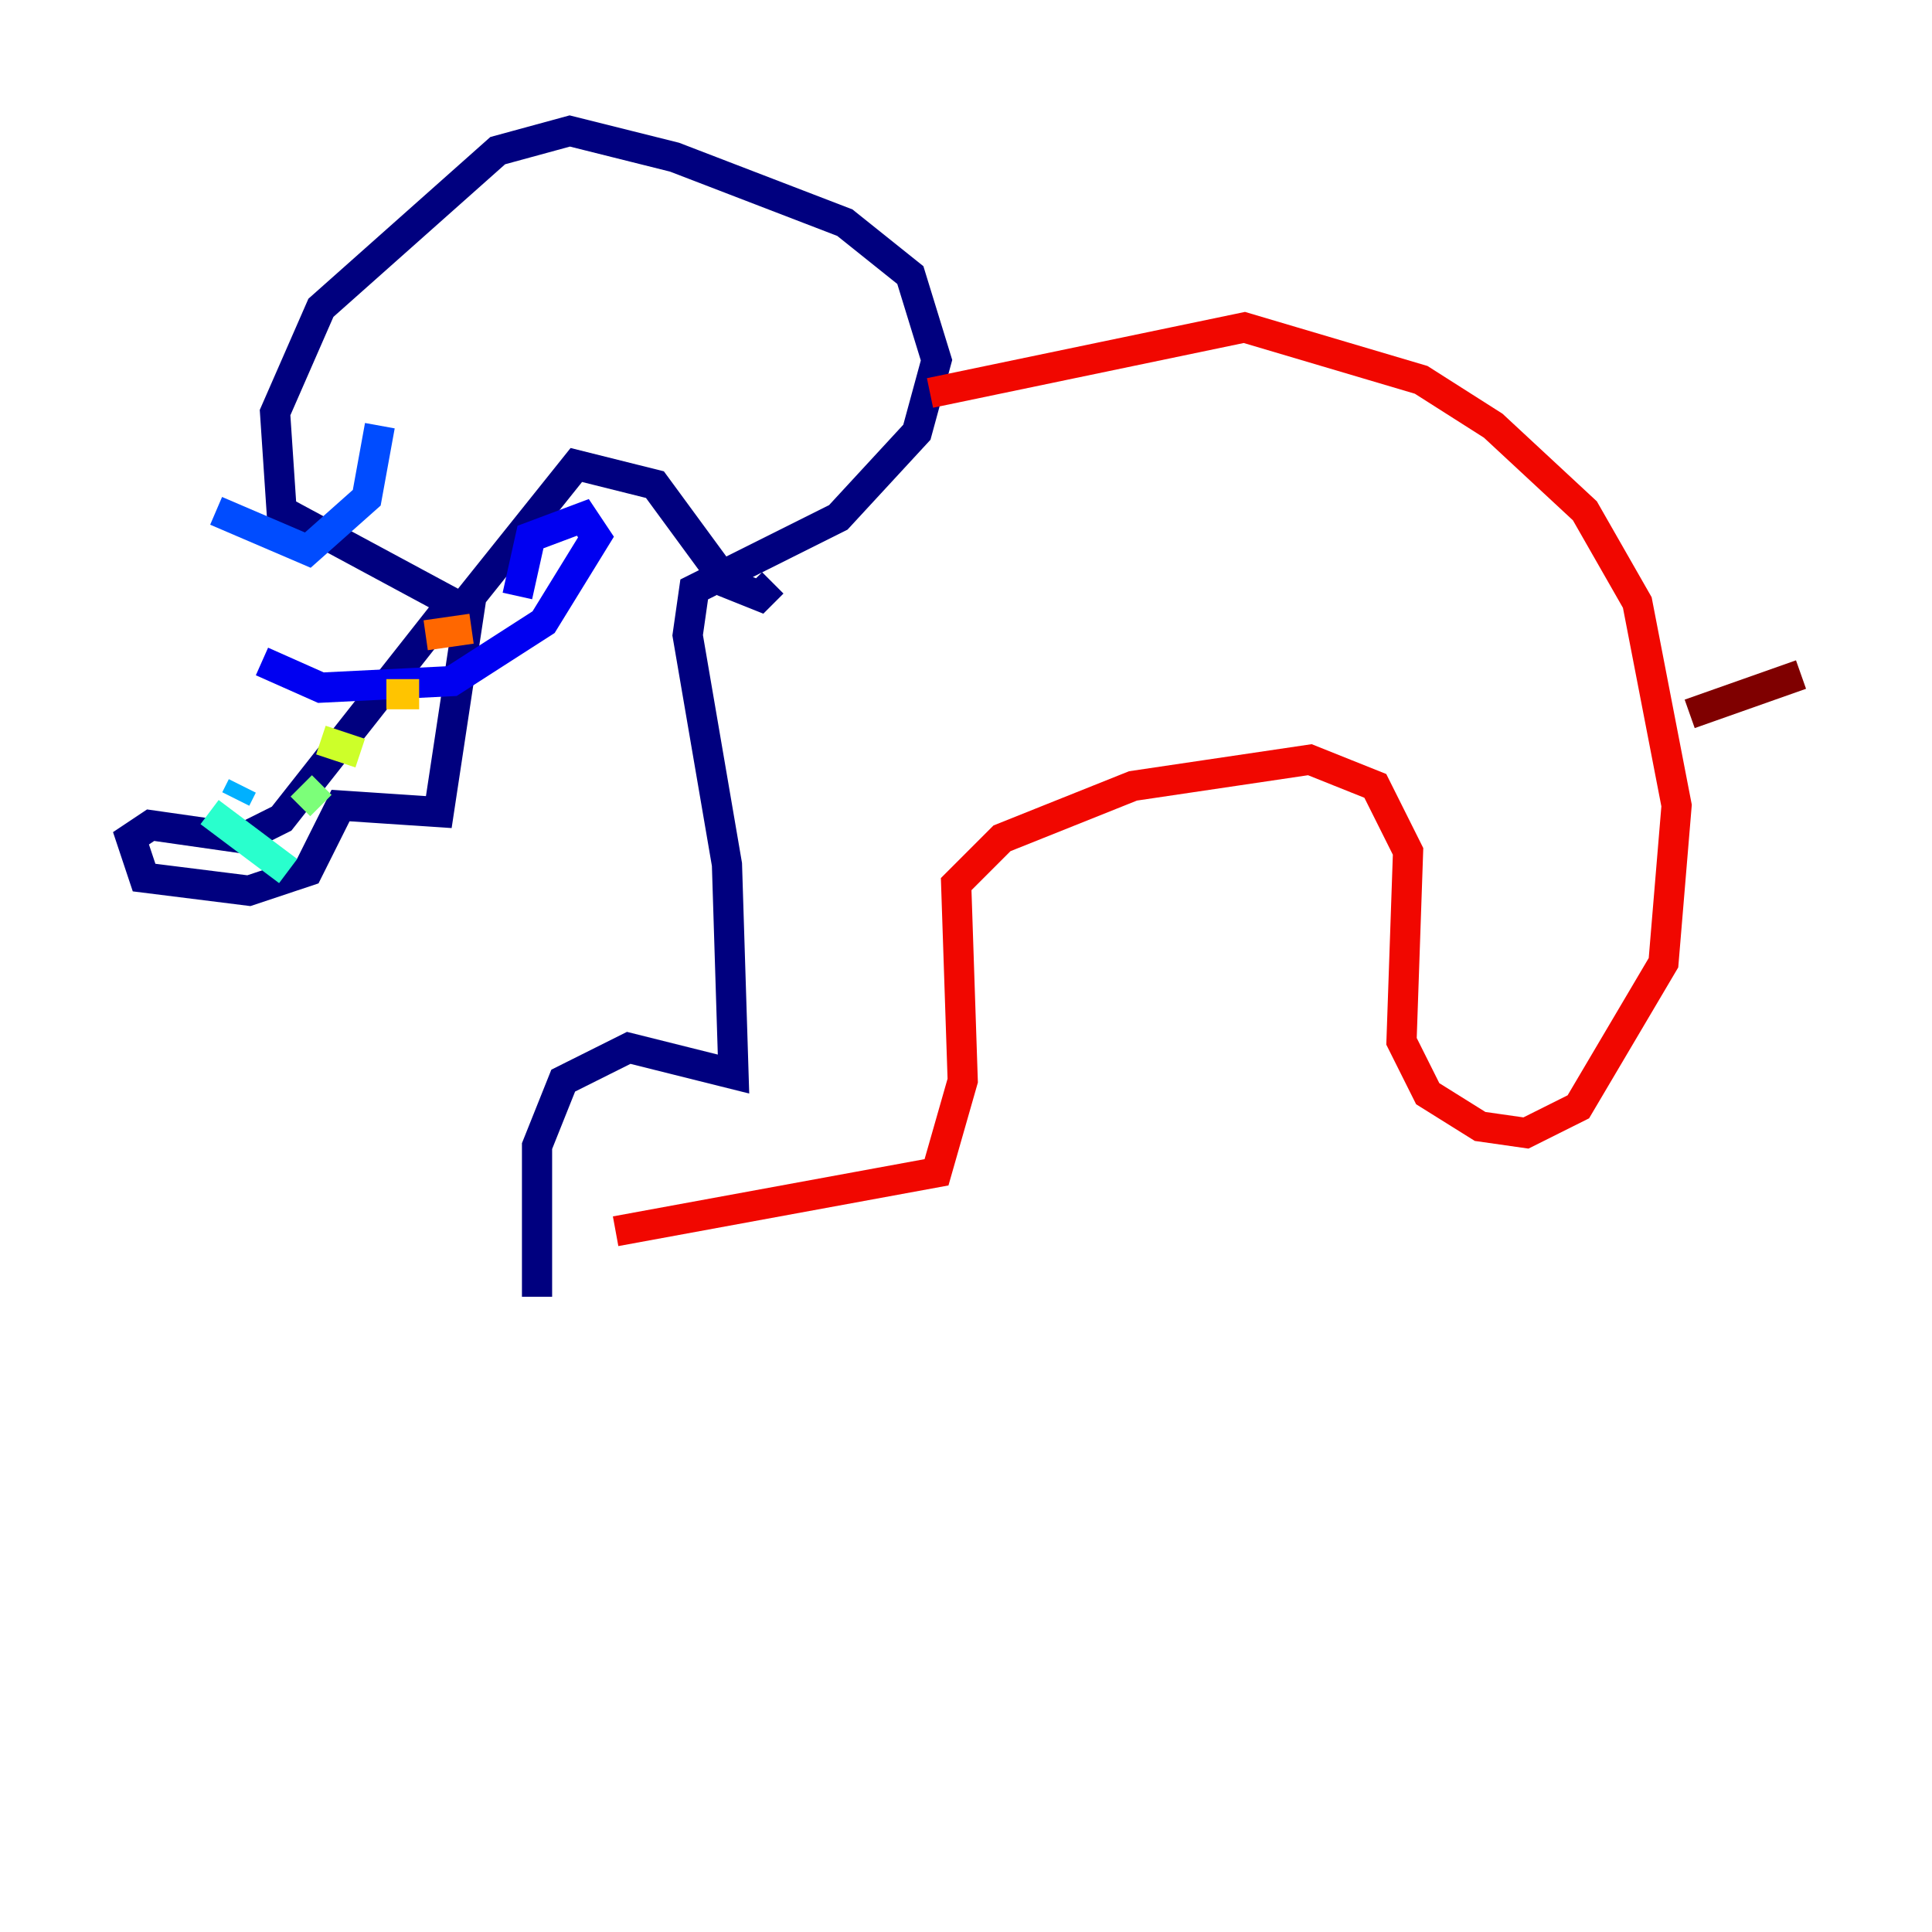 <?xml version="1.0" encoding="utf-8" ?>
<svg baseProfile="tiny" height="128" version="1.2" viewBox="0,0,128,128" width="128" xmlns="http://www.w3.org/2000/svg" xmlns:ev="http://www.w3.org/2001/xml-events" xmlns:xlink="http://www.w3.org/1999/xlink"><defs /><polyline fill="none" points="35.58,85.912 35.58,75.932 37.315,71.593 41.654,69.424 48.597,71.159 48.163,57.275 45.559,42.088 45.993,39.051 55.539,34.278 60.746,28.637 62.047,23.864 60.312,18.224 55.973,14.752 44.691,10.414 37.749,8.678 32.976,9.98 21.261,20.393 18.224,27.336 18.658,33.844 29.939,39.919 18.658,54.237 16.054,55.539 9.98,54.671 8.678,55.539 9.546,58.142 16.488,59.01 20.393,57.709 22.563,53.37 29.071,53.803 31.241,39.485 38.183,30.807 43.39,32.108 48.163,38.617 50.332,39.485 51.2,38.617" stroke="#00007f" stroke-width="2" /><polyline fill="none" points="34.278,39.485 35.146,35.58 38.617,34.278 39.485,35.58 36.014,41.22 29.939,45.125 21.261,45.559 17.356,43.824" stroke="#0000f1" stroke-width="2" /><polyline fill="none" points="25.166,28.203 24.298,32.976 20.393,36.447 14.319,33.844" stroke="#004cff" stroke-width="2" /><polyline fill="none" points="16.054,52.068 15.62,52.936" stroke="#00b0ff" stroke-width="2" /><polyline fill="none" points="13.885,53.803 19.091,57.709" stroke="#29ffcd" stroke-width="2" /><polyline fill="none" points="19.959,52.068 21.261,53.37" stroke="#7cff79" stroke-width="2" /><polyline fill="none" points="21.261,49.031 23.864,49.898" stroke="#cdff29" stroke-width="2" /><polyline fill="none" points="25.6,45.993 27.77,45.993" stroke="#ffc400" stroke-width="2" /><polyline fill="none" points="28.203,42.088 31.241,41.654" stroke="#ff6700" stroke-width="2" /><polyline fill="none" points="40.786,81.573 62.047,77.668 63.783,71.593 63.349,58.576 66.386,55.539 75.064,52.068 86.78,50.332 91.119,52.068 93.288,56.407 92.854,68.99 94.59,72.461 98.061,74.63 101.098,75.064 104.57,73.329 110.21,63.783 111.078,53.37 108.475,39.919 105.003,33.844 98.929,28.203 94.156,25.166 82.441,21.695 61.614,26.034" stroke="#f10700" stroke-width="2" /><polyline fill="none" points="111.946,47.295 119.322,44.691" stroke="#7f0000" stroke-width="2" /></svg>